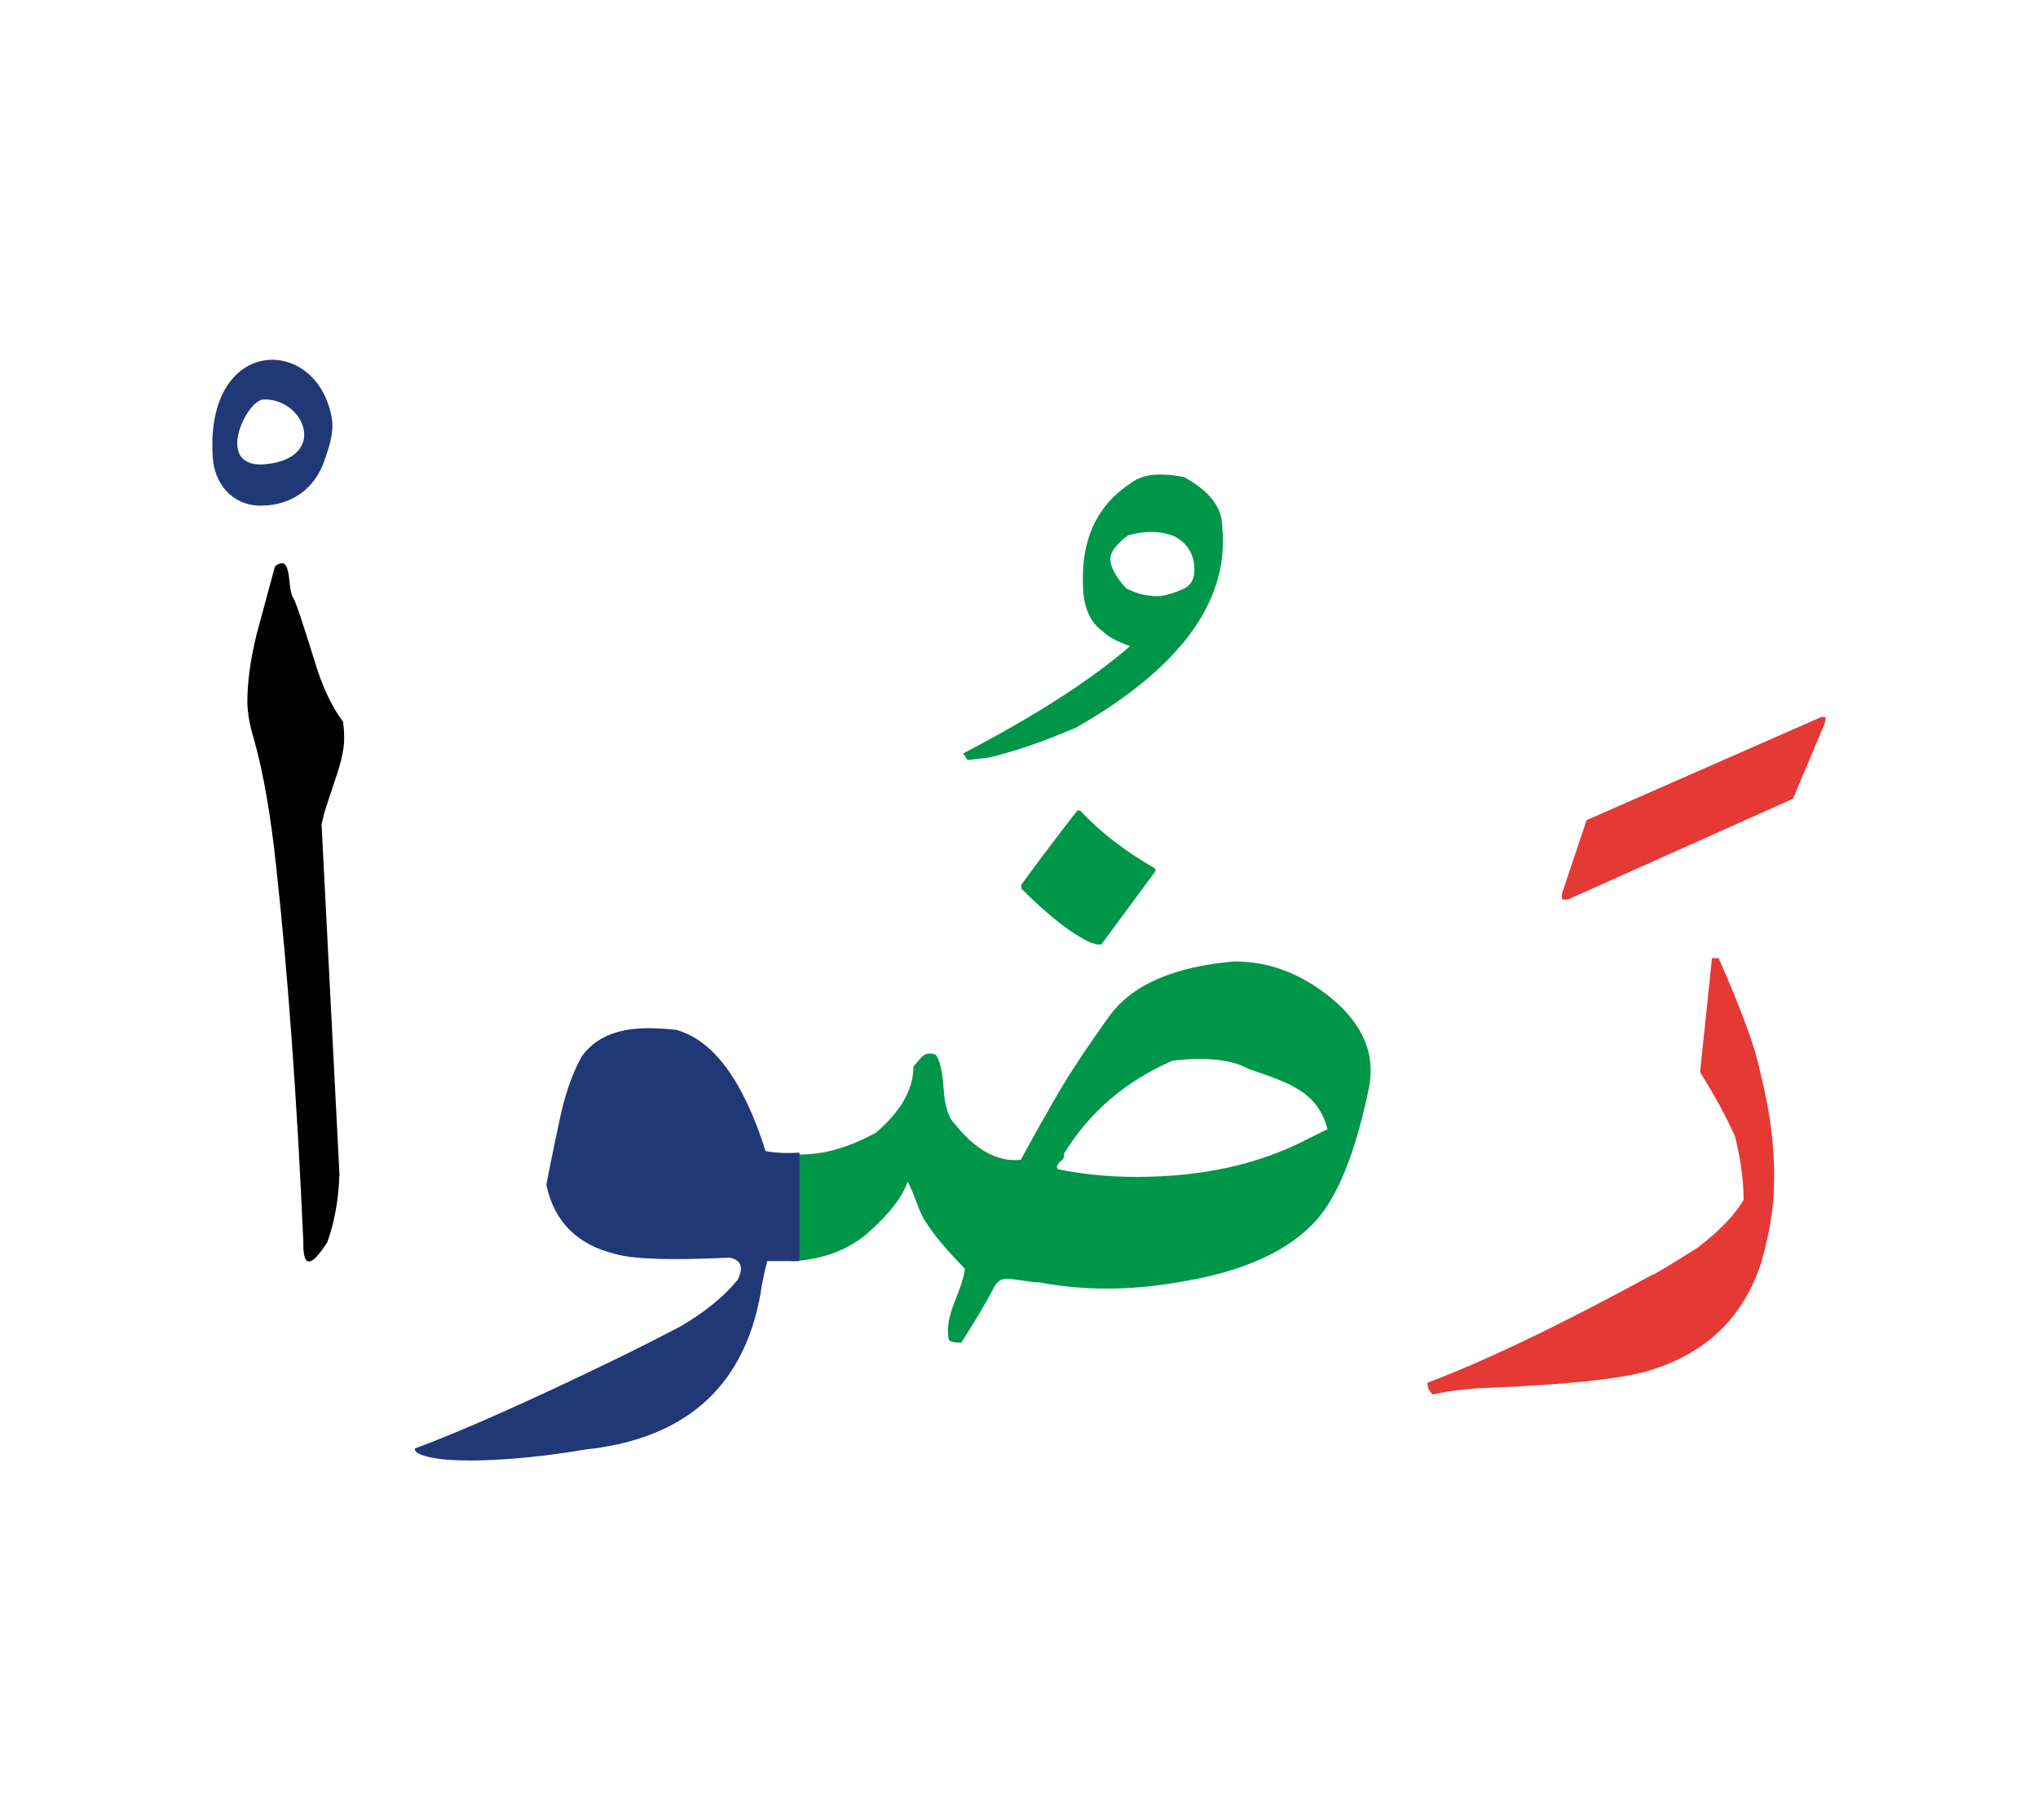<svg id="vector" xmlns="http://www.w3.org/2000/svg" width="75" height="67" viewBox="0 0 83 73"><path fill="#E53935" d="M60.656,55.957c-0.887,0.032 -1.654,0.124 -2.299,0.27c-0.145,-0.113 -0.221,-0.275 -0.221,-0.476c2.395,-0.908 5.449,-2.373 9.15,-4.395c-0.031,0.054 0.59,-0.313 1.854,-1.108c0.898,-0.692 1.52,-1.34 1.871,-1.946c0,-0.79 -0.119,-1.654 -0.352,-2.589c-0.367,-0.821 -0.844,-1.692 -1.422,-2.611l0.486,-4.648h0.271c0.93,2.119 1.492,3.649 1.68,4.583c0.443,1.784 0.633,3.362 0.568,4.746c-0.01,0.865 -0.178,1.881 -0.508,3.054c-0.713,2.233 -2.232,3.703 -4.541,4.411C66.098,55.584 63.914,55.822 60.656,55.957z" id="path_0"/><path fill="#E53935" d="M63.633,35.763l0.984,-2.93l9.545,-4.194c0.131,-0.032 0.189,-0.016 0.189,0.049c0,0.032 -0.016,0.108 -0.049,0.238l-1.281,3.038l-9.166,4.103c-0.119,0.011 -0.189,0.011 -0.223,0C63.59,36 63.59,35.903 63.633,35.763z" id="path_1"/><path fill="#009649" d="M41.596,35.623v-0.157c0.531,-0.741 1.287,-1.746 2.281,-3.027h0.109c0.805,0.865 1.811,1.649 3.025,2.346c0.033,0.032 0.049,0.07 0.049,0.124l-2.199,2.979c-0.021,0.011 -0.059,0.016 -0.113,0.016c-0.064,0 -0.174,-0.027 -0.33,-0.081C43.656,37.477 42.715,36.741 41.596,35.623z" id="path_2"/><path fill="#009649" d="M47.938,51.665c-1.951,0.335 -3.816,0.335 -5.59,0c-0.107,0 -0.221,-0.011 -0.34,-0.027c-0.125,-0.016 -0.293,-0.038 -0.504,-0.07c-0.211,-0.033 -0.389,-0.049 -0.535,-0.049c-0.221,0 -0.395,0.141 -0.523,0.411c-0.254,0.508 -0.688,1.238 -1.297,2.189c-0.309,0 -0.477,-0.043 -0.508,-0.13c-0.092,-0.4 -0.012,-0.93 0.254,-1.578c0.264,-0.654 0.395,-1.086 0.395,-1.313c-1.012,-1.027 -1.633,-1.833 -1.855,-2.416c-0.221,-0.589 -0.377,-0.962 -0.469,-1.125c-0.211,0.616 -0.73,1.292 -1.547,2.027c-0.816,0.741 -1.881,1.146 -3.189,1.222v-4.373c1.066,0.097 2.217,-0.195 3.449,-0.871c1.016,-0.875 1.523,-1.773 1.523,-2.692c0,0 0.109,-0.129 0.33,-0.383c0.158,-0.157 0.352,-0.189 0.584,-0.092c0.162,0.222 0.266,0.681 0.314,1.378c0.043,0.697 0.193,1.173 0.447,1.427c0.855,1.076 1.752,1.567 2.693,1.47c0.453,-0.833 0.918,-1.66 1.393,-2.487c0.559,-0.973 1.299,-2.091 2.217,-3.367c0.92,-1.271 2.617,-2.016 5.098,-2.227c1.395,0 2.691,0.486 3.896,1.459c1.363,1.108 1.881,2.378 1.553,3.805c-0.525,2.503 -1.223,4.249 -2.088,5.243C52.498,50.395 50.596,51.249 47.938,51.665L47.938,51.665zM54.066,45.422c-0.195,-0.751 -0.617,-1.303 -1.27,-1.665c-0.281,-0.189 -0.936,-0.454 -1.947,-0.789c-0.676,-0.384 -1.713,-0.492 -3.102,-0.335c-1.924,0.843 -3.395,2.114 -4.422,3.8c0.033,0.097 -0.006,0.194 -0.119,0.286c-0.107,0.097 -0.162,0.173 -0.162,0.238c0,0.033 0.016,0.065 0.043,0.097c1.027,0.211 2.092,0.313 3.201,0.313c2.658,0 4.967,-0.508 6.918,-1.519L54.066,45.422z" id="path_3"/><path fill="#009649" d="M40.256,30.288l-0.854,0.097l-0.174,-0.27c2.936,-1.53 5.201,-2.989 6.795,-4.368c-0.541,-0.195 -0.902,-0.389 -1.092,-0.589c-0.551,-0.378 -0.828,-1.038 -0.828,-1.978c-0.053,-1.838 0.602,-3.2 1.969,-4.086c0.443,-0.346 1.156,-0.427 2.141,-0.238c1.043,0.562 1.566,1.243 1.566,2.043c0.287,3.011 -1.697,5.729 -5.939,8.157C42.504,29.633 41.314,30.044 40.256,30.288L40.256,30.288zM48.109,23.45c0.357,-0.13 0.535,-0.395 0.535,-0.794c0,-0.632 -0.27,-1.092 -0.805,-1.378c-0.574,-0.232 -1.205,-0.243 -1.902,-0.043c-0.455,0.346 -0.693,0.649 -0.715,0.903c-0.027,0.335 0.189,0.757 0.654,1.265c0.41,0.189 0.74,0.287 0.994,0.287C47.17,23.758 47.58,23.682 48.109,23.45z" id="path_4"/><path fill="#213877" d="M32.559,50.795h-1.313c-0.07,0.265 -0.141,0.573 -0.207,0.919c-0.578,4.064 -2.994,6.319 -7.236,6.762c-0.719,0.125 -1.455,0.227 -2.217,0.303c-1.428,0.146 -2.611,0.178 -3.563,0.092c-0.795,-0.103 -1.166,-0.254 -1.123,-0.443c1.859,-0.687 4.566,-1.887 8.123,-3.611c0.908,-0.443 1.807,-0.897 2.691,-1.362c0.99,-0.578 1.768,-1.21 2.33,-1.897c0.25,-0.508 0.141,-0.811 -0.334,-0.903c-2.373,0.113 -3.924,0.065 -4.639,-0.146c-1.563,-0.378 -2.502,-1.319 -2.82,-2.816c0.166,-0.876 0.355,-1.794 0.561,-2.746c0.207,-0.957 0.492,-1.779 0.865,-2.465c0.547,-0.783 1.449,-1.172 2.709,-1.172c0.355,0 0.74,0.021 1.141,0.064c1.518,0.411 2.74,2.059 3.652,4.94c0.416,0.076 0.877,0.097 1.379,0.065V50.795z" id="path_5"/><path fill="#000001" d="M13.824,47.249c-0.033,1.021 -0.195,1.946 -0.492,2.773c-0.334,0.524 -0.584,0.789 -0.74,0.789c-0.174,0.011 -0.248,-0.259 -0.238,-0.805c-0.264,-5.924 -0.637,-11.016 -1.107,-15.281c-0.221,-2.103 -0.523,-3.827 -0.902,-5.178c-0.162,-0.519 -0.25,-1 -0.271,-1.443c-0.01,-0.821 0.115,-1.772 0.379,-2.849l0.746,-2.756c0.092,-0.086 0.195,-0.13 0.297,-0.13c0.131,0 0.223,0.179 0.271,0.541c0.043,0.492 0.102,0.789 0.184,0.892c0.08,0.103 0.367,0.951 0.863,2.557c0.314,1.043 0.703,1.865 1.158,2.47c0.027,0.2 0.043,0.395 0.043,0.584c0.021,0.4 -0.086,0.952 -0.324,1.654s-0.395,1.189 -0.482,1.464l-0.113,0.476L13.824,47.249z" id="path_6"/><path fill="#213877" d="M8.668,18.096c0.074,1.028 0.791,1.928 1.947,1.928c1.246,0 2.199,-0.678 2.598,-1.834c0.203,-0.584 0.395,-1.164 0.299,-1.728C12.932,13.049 8.307,13.065 8.668,18.096L8.668,18.096zM10.877,18.33c-2.215,0.26 -0.863,-2.615 -0.137,-2.632C12.398,15.66 13.363,18.039 10.877,18.33z" id="path_7"/></svg>